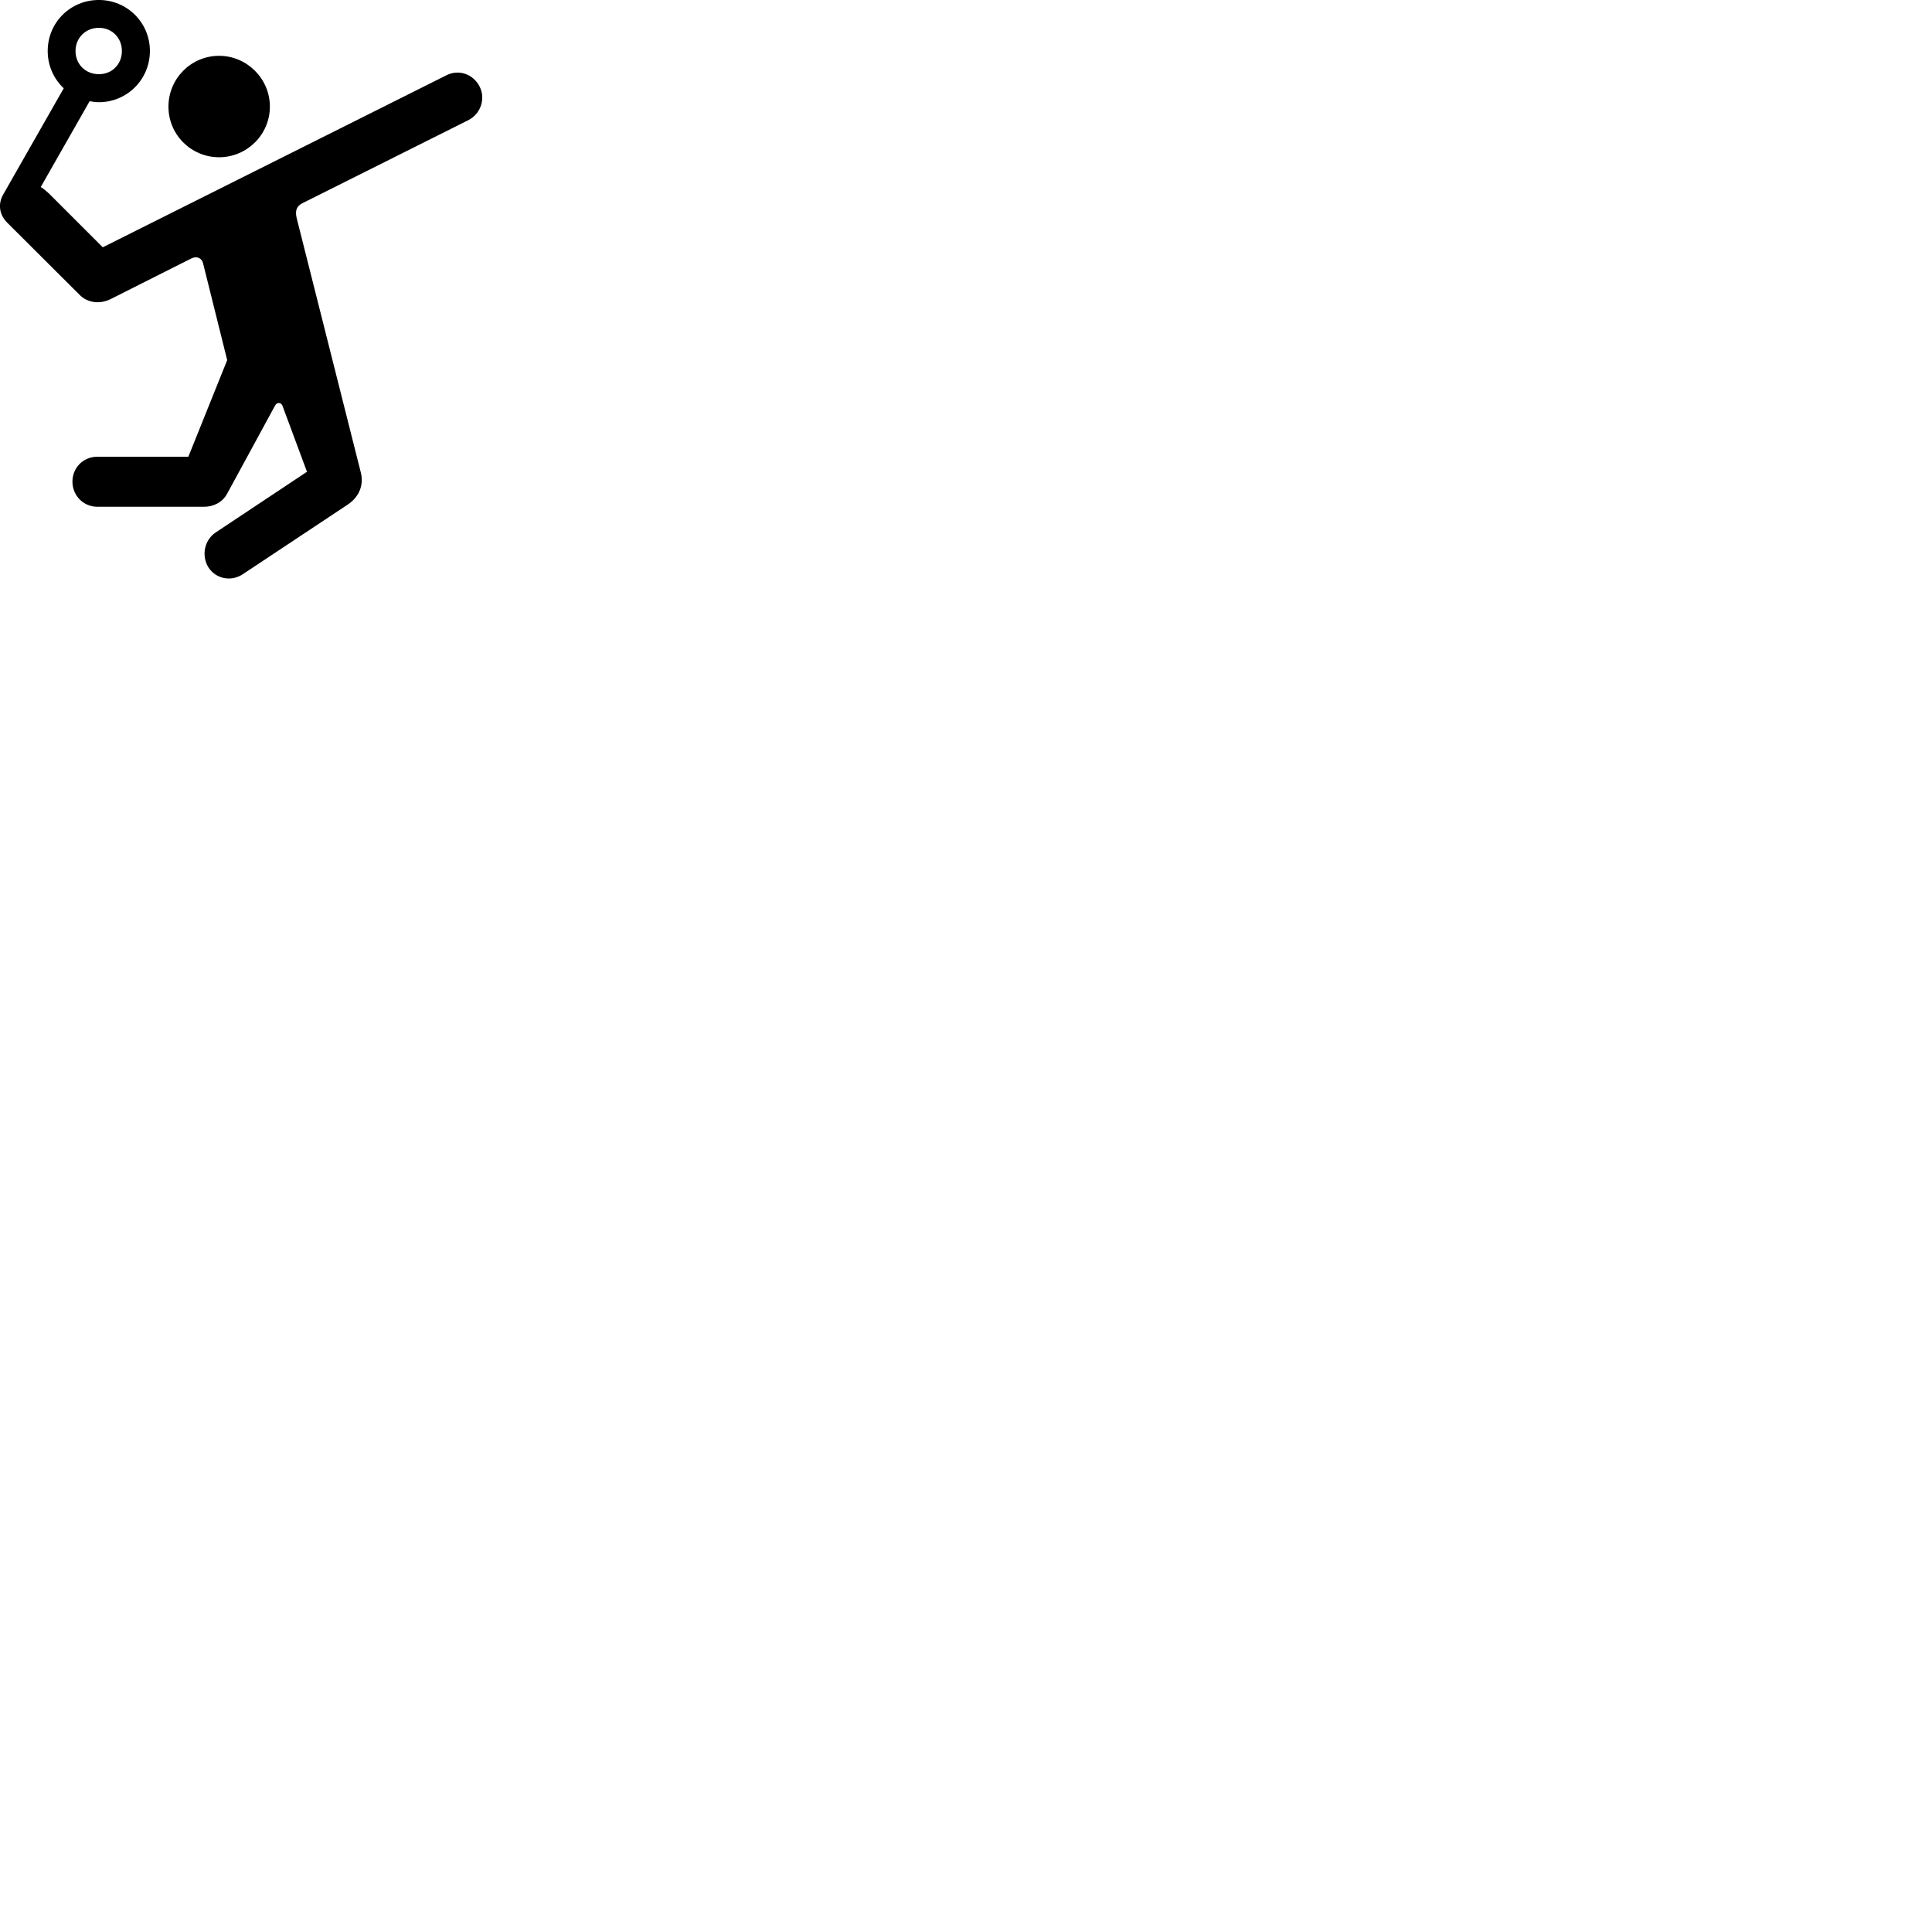 
        <svg xmlns="http://www.w3.org/2000/svg" viewBox="0 0 100 100">
            <path d="M5.039 26.23H10.569C11.049 26.23 11.519 26 11.759 25.549L14.239 20.989C14.329 20.809 14.549 20.82 14.619 21L15.889 24.419L11.149 27.57C10.569 27.97 10.419 28.77 10.789 29.369C11.179 29.97 11.969 30.119 12.569 29.72L18.009 26.11C18.569 25.73 18.839 25.14 18.679 24.47L15.359 11.3C15.259 10.889 15.359 10.659 15.669 10.509L24.239 6.22C24.889 5.889 25.139 5.109 24.829 4.489C24.499 3.829 23.739 3.57 23.099 3.9L5.319 12.8L2.539 10.02C2.399 9.889 2.259 9.77 2.109 9.68L4.639 5.239C4.789 5.269 4.959 5.29 5.119 5.29C6.579 5.29 7.759 4.109 7.759 2.639C7.759 1.169 6.579 -0.001 5.119 -0.001C3.639 -0.001 2.469 1.169 2.469 2.639C2.469 3.409 2.789 4.09 3.299 4.569L0.159 10.079C-0.121 10.579 -0.031 11.13 0.389 11.54L4.139 15.28C4.469 15.61 5.079 15.8 5.729 15.479L9.899 13.38C10.189 13.229 10.449 13.37 10.509 13.62L11.759 18.64L9.749 23.64H5.039C4.309 23.64 3.749 24.209 3.749 24.93C3.749 25.64 4.309 26.23 5.039 26.23ZM5.119 3.84C4.429 3.84 3.909 3.329 3.909 2.639C3.909 1.96 4.429 1.44 5.119 1.44C5.799 1.44 6.309 1.96 6.309 2.639C6.309 3.329 5.799 3.84 5.119 3.84ZM11.339 8.139C12.779 8.139 13.969 6.97 13.969 5.519C13.969 4.069 12.779 2.889 11.339 2.889C9.889 2.889 8.719 4.069 8.719 5.519C8.719 6.97 9.889 8.139 11.339 8.139Z" />
        </svg>
    